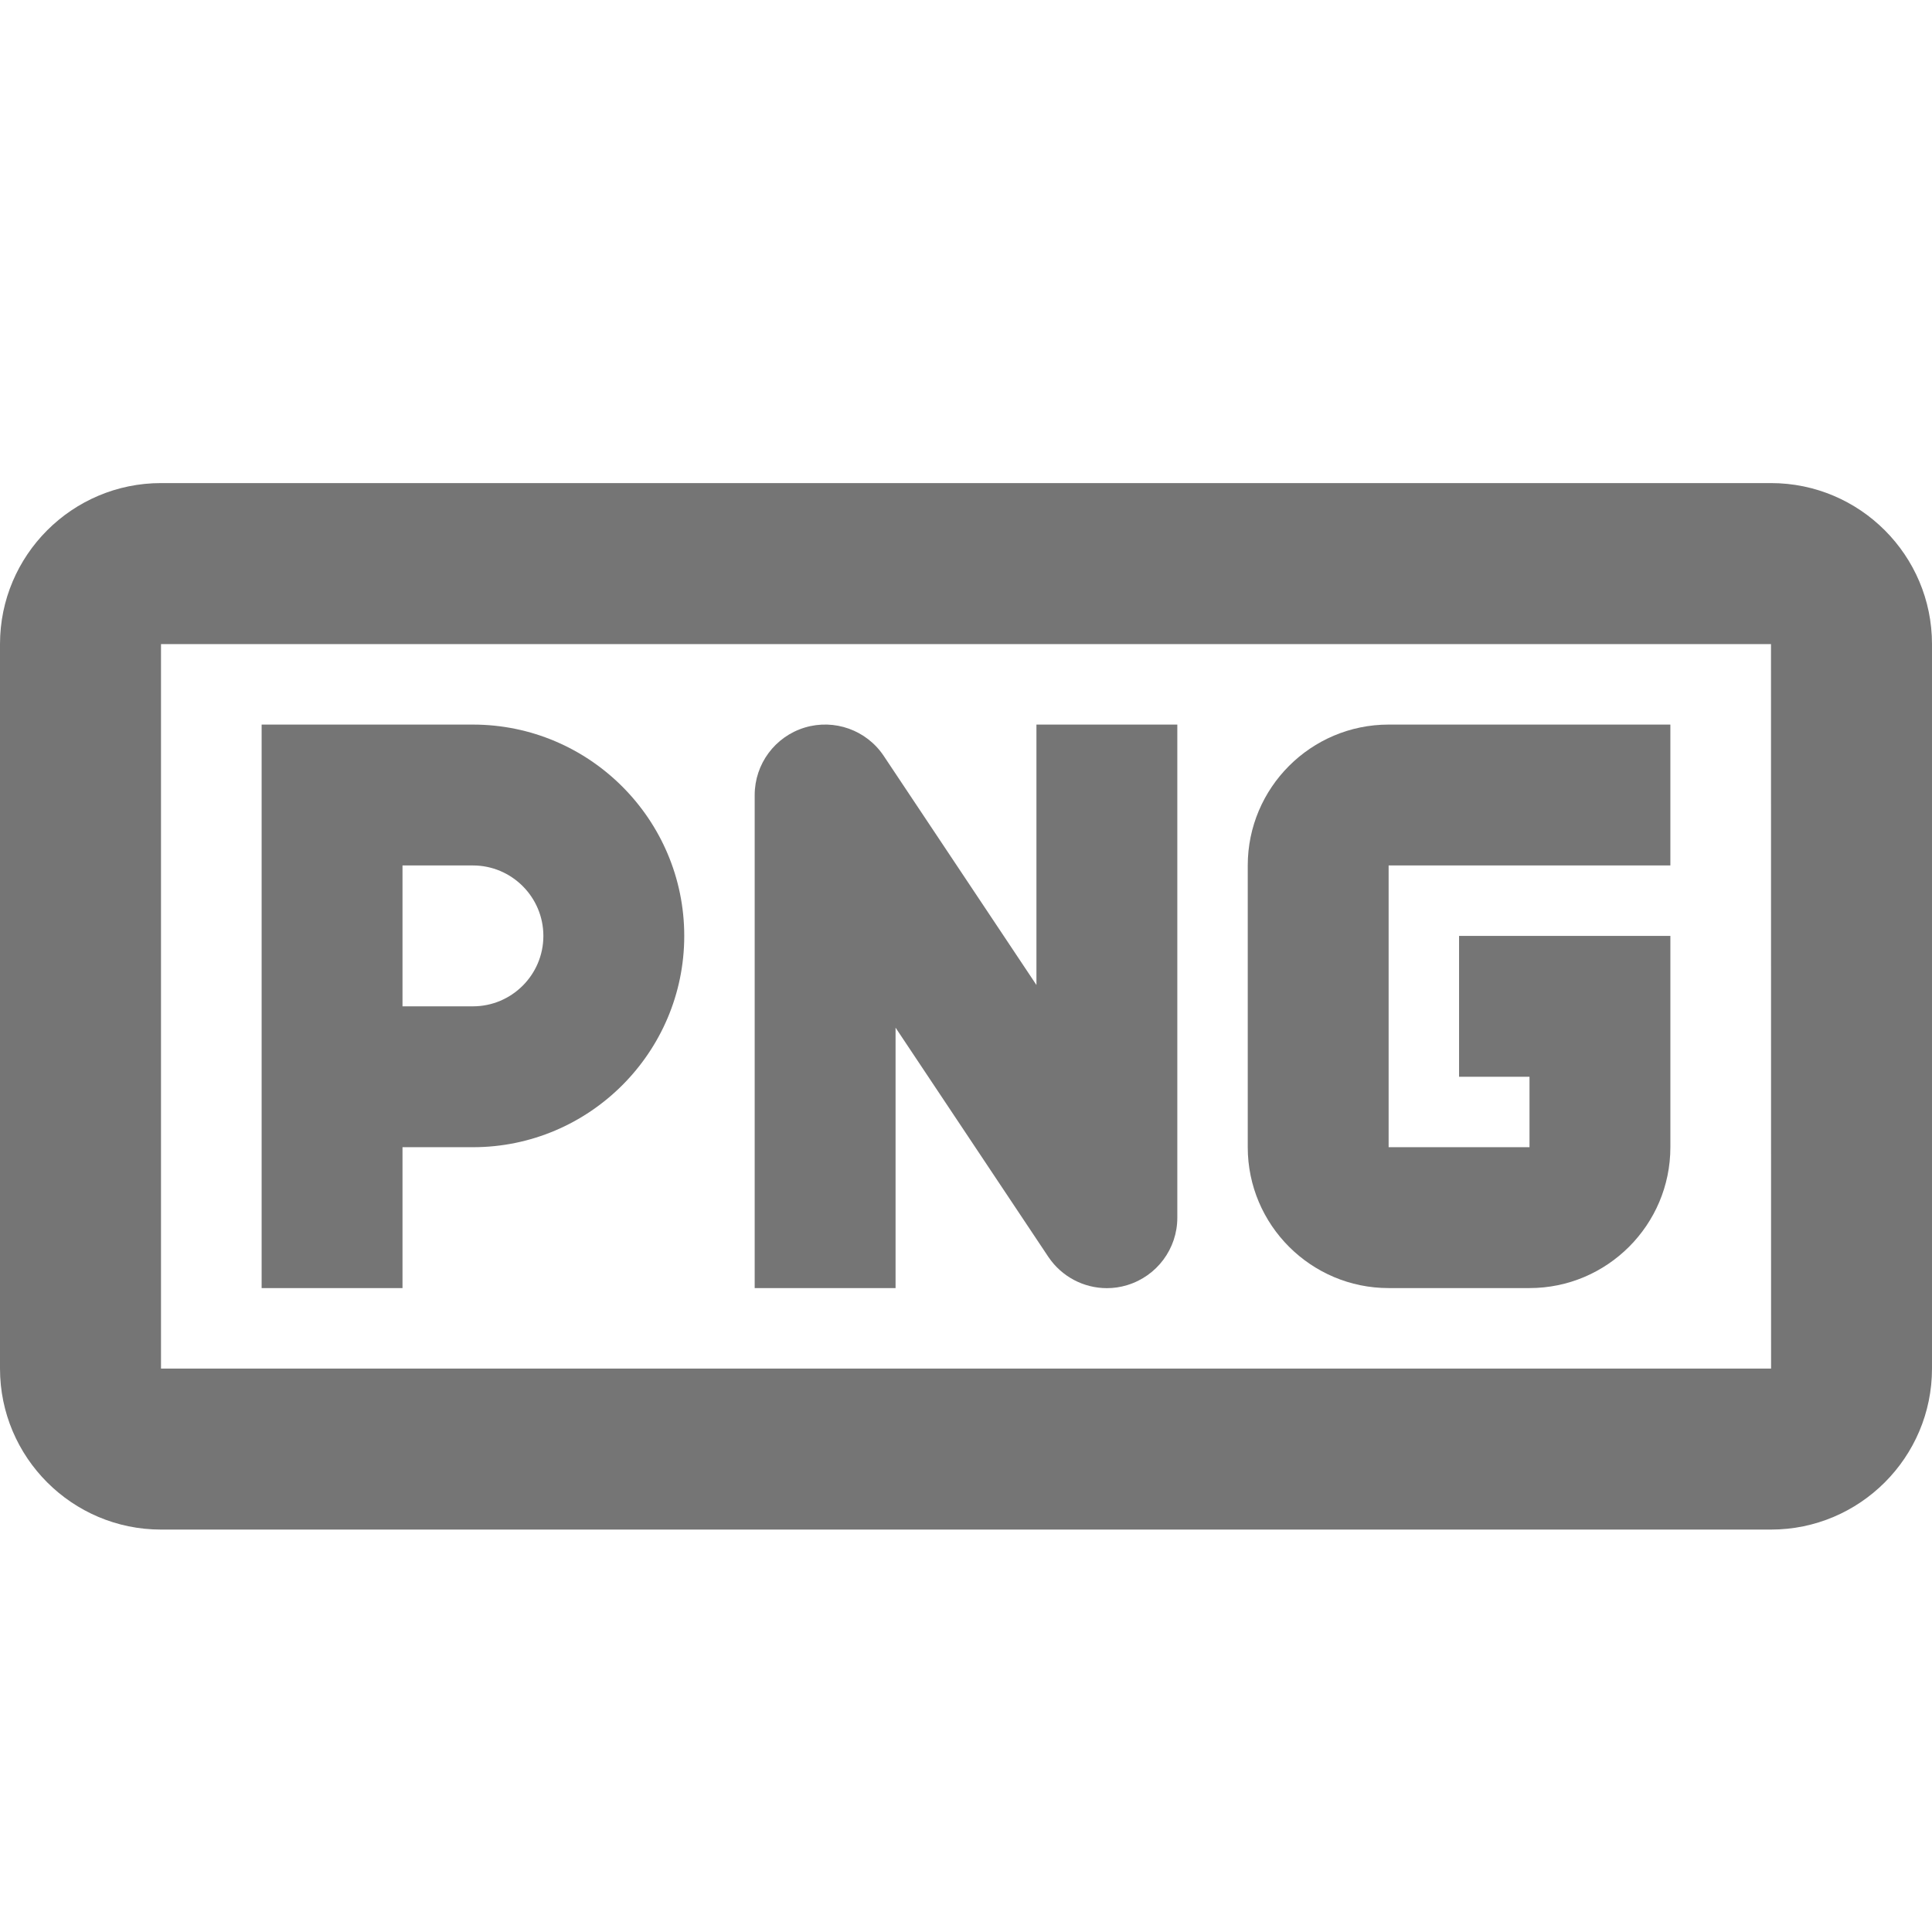 <?xml version="1.0" encoding="iso-8859-1"?>
<!-- Generator: Adobe Illustrator 16.0.0, SVG Export Plug-In . SVG Version: 6.00 Build 0)  -->
<!DOCTYPE svg PUBLIC "-//W3C//DTD SVG 1.1//EN" "http://www.w3.org/Graphics/SVG/1.1/DTD/svg11.dtd">
<svg version="1.1" xmlns="http://www.w3.org/2000/svg" xmlns:xlink="http://www.w3.org/1999/xlink" x="0px" y="0px" width="24px"
	 height="24px" viewBox="0 0 24 24" style="enable-background:new 0 0 24 24;" xml:space="preserve">
<g id="Frame_-_24px">
	<rect style="fill:none;" width="24" height="24"/>
</g>
<g id="Line_Icons">
	<g>
		<path style="fill:#757575;" d="M22,6.001H2c-1.103,0-2,0.897-2,2v9c0,1.103,0.897,2,2,2h20c1.103,0,2-0.897,2-2v-9
			C24,6.898,23.103,6.001,22,6.001z M2,17.001v-9h20l0.001,9H2z"/>
		<path style="fill:#757575;" d="M12.875,12.236l-1.897-2.846c-0.214-0.321-0.613-0.463-0.981-0.352
			C9.627,9.15,9.375,9.491,9.375,9.876v6.125h1.75v-3.235l1.897,2.846c0.166,0.248,0.441,0.39,0.728,0.39
			c0.084,0,0.169-0.012,0.253-0.038c0.369-0.112,0.622-0.452,0.622-0.837V9.001h-1.75V12.236z"/>
		<path style="fill:#757575;" d="M5.875,9.001H3.25v7H5v-1.75h0.875c1.447,0,2.625-1.178,2.625-2.625S7.322,9.001,5.875,9.001z
			 M5.875,12.501H5v-1.75h0.875c0.482,0,0.875,0.393,0.875,0.875C6.75,12.109,6.357,12.501,5.875,12.501z"/>
		<path style="fill:#757575;" d="M15.5,10.751v3.5c0,0.965,0.785,1.75,1.75,1.75H19c0.965,0,1.75-0.785,1.75-1.75v-2.625h-2.625
			v1.75H19v0.875h-1.75v-3.5h3.5v-1.75h-3.5C16.285,9.001,15.5,9.786,15.5,10.751z"/>
	</g>
</g>
</svg>
